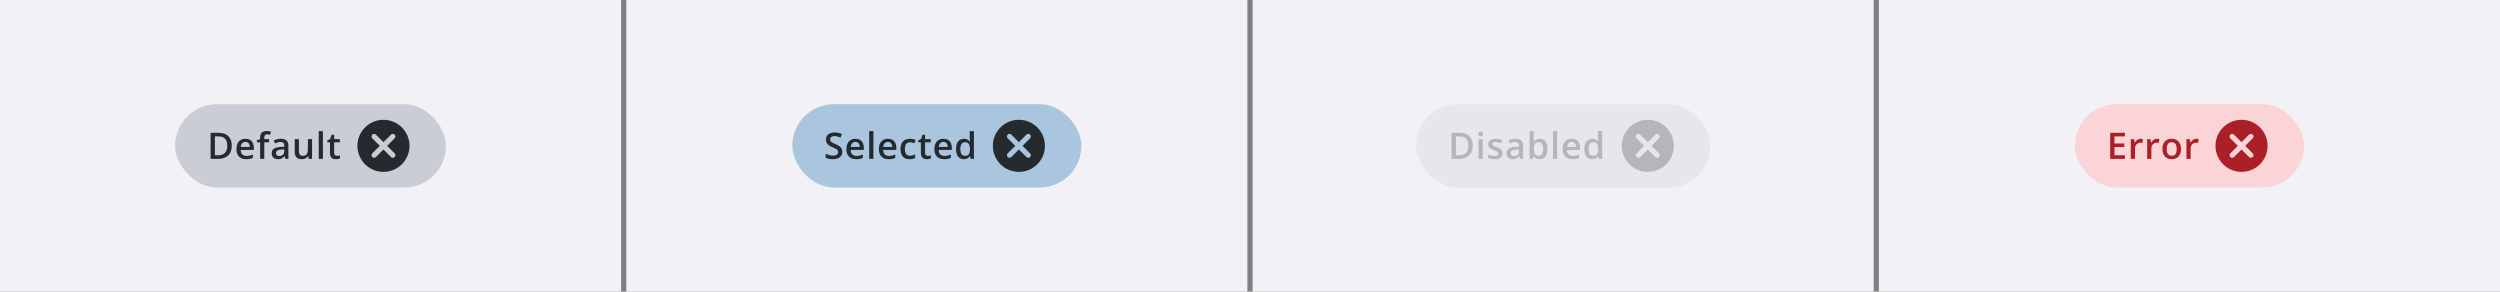 <svg width="960" height="112" viewBox="0 0 960 112" fill="none" xmlns="http://www.w3.org/2000/svg">
<rect x="0" y="0" width="960" height="112" fill="#808080" stroke="none"/>
<g clip-path="url(#clip0_248_53960)">
<g clip-path="url(#clip1_248_53960)">
<rect width="238.5" height="112" fill="#F1F1F6"/>
<rect x="67.25" y="40" width="104" height="32" rx="16" fill="#CBCDD6"/>
<g clip-path="url(#clip2_248_53960)">
<path d="M88.989 55.907C88.989 57.033 88.78 57.974 88.36 58.73C87.941 59.482 87.333 60.05 86.535 60.433C85.738 60.811 84.776 61 83.65 61H80.875V51.006H83.951C84.986 51.006 85.879 51.193 86.631 51.566C87.383 51.935 87.964 52.485 88.374 53.214C88.784 53.938 88.989 54.836 88.989 55.907ZM87.28 55.955C87.28 55.135 87.15 54.46 86.891 53.932C86.635 53.403 86.257 53.011 85.756 52.756C85.259 52.496 84.646 52.366 83.917 52.366H82.516V59.626H83.678C84.885 59.626 85.788 59.318 86.385 58.703C86.982 58.088 87.28 57.172 87.28 55.955ZM94.243 53.289C94.918 53.289 95.496 53.428 95.98 53.706C96.463 53.984 96.834 54.378 97.094 54.889C97.353 55.399 97.483 56.01 97.483 56.721V57.582H92.432C92.45 58.316 92.646 58.881 93.019 59.277C93.398 59.674 93.926 59.872 94.606 59.872C95.088 59.872 95.522 59.827 95.904 59.735C96.292 59.64 96.69 59.501 97.101 59.318V60.624C96.722 60.802 96.337 60.932 95.945 61.014C95.553 61.096 95.084 61.137 94.537 61.137C93.794 61.137 93.14 60.993 92.575 60.706C92.015 60.414 91.575 59.981 91.256 59.407C90.941 58.833 90.784 58.12 90.784 57.268C90.784 56.42 90.928 55.7 91.215 55.107C91.502 54.515 91.905 54.064 92.425 53.754C92.944 53.444 93.55 53.289 94.243 53.289ZM94.243 54.499C93.737 54.499 93.327 54.663 93.013 54.991C92.703 55.319 92.52 55.8 92.466 56.434H95.911C95.907 56.055 95.843 55.72 95.72 55.429C95.601 55.137 95.419 54.909 95.173 54.745C94.931 54.581 94.621 54.499 94.243 54.499ZM103.325 54.656H101.486V61H99.88V54.656H98.643V53.884L99.88 53.412V52.886C99.88 52.243 99.98 51.733 100.181 51.355C100.386 50.976 100.677 50.705 101.056 50.541C101.438 50.372 101.894 50.288 102.423 50.288C102.769 50.288 103.086 50.318 103.373 50.377C103.66 50.432 103.902 50.495 104.098 50.568L103.681 51.785C103.526 51.735 103.353 51.69 103.161 51.648C102.97 51.603 102.765 51.58 102.546 51.58C102.181 51.58 101.912 51.694 101.739 51.922C101.571 52.15 101.486 52.482 101.486 52.92V53.433H103.325V54.656ZM107.834 53.289C108.791 53.289 109.513 53.501 110.001 53.925C110.493 54.349 110.739 55.009 110.739 55.907V61H109.598L109.29 59.927H109.235C109.021 60.2 108.8 60.426 108.572 60.603C108.344 60.781 108.08 60.913 107.779 61C107.483 61.091 107.121 61.137 106.692 61.137C106.241 61.137 105.838 61.055 105.482 60.891C105.127 60.722 104.847 60.467 104.642 60.125C104.437 59.783 104.334 59.35 104.334 58.826C104.334 58.047 104.623 57.461 105.202 57.069C105.785 56.677 106.665 56.461 107.841 56.42L109.153 56.372V55.976C109.153 55.452 109.03 55.078 108.784 54.855C108.543 54.631 108.201 54.52 107.759 54.52C107.381 54.52 107.014 54.574 106.658 54.684C106.303 54.793 105.956 54.927 105.619 55.087L105.1 53.952C105.469 53.756 105.888 53.597 106.357 53.474C106.831 53.351 107.324 53.289 107.834 53.289ZM109.146 57.384L108.169 57.418C107.367 57.445 106.804 57.582 106.48 57.828C106.157 58.074 105.995 58.411 105.995 58.84C105.995 59.214 106.107 59.487 106.33 59.66C106.553 59.829 106.847 59.913 107.212 59.913C107.768 59.913 108.228 59.756 108.593 59.441C108.962 59.122 109.146 58.655 109.146 58.04V57.384ZM119.835 53.433V61H118.57L118.352 59.981H118.263C118.103 60.241 117.9 60.458 117.654 60.631C117.408 60.8 117.135 60.925 116.834 61.007C116.533 61.093 116.216 61.137 115.884 61.137C115.314 61.137 114.826 61.041 114.421 60.85C114.02 60.654 113.712 60.353 113.498 59.947C113.284 59.542 113.177 59.018 113.177 58.375V53.433H114.79V58.074C114.79 58.662 114.909 59.102 115.146 59.394C115.387 59.685 115.761 59.831 116.267 59.831C116.754 59.831 117.142 59.731 117.429 59.53C117.716 59.33 117.919 59.033 118.037 58.642C118.16 58.25 118.222 57.769 118.222 57.199V53.433H119.835ZM124.002 61H122.389V50.363H124.002V61ZM129.365 59.838C129.575 59.838 129.782 59.82 129.987 59.783C130.192 59.742 130.379 59.694 130.548 59.64V60.856C130.37 60.934 130.14 61 129.857 61.055C129.575 61.109 129.281 61.137 128.976 61.137C128.547 61.137 128.162 61.066 127.82 60.925C127.479 60.779 127.207 60.531 127.007 60.18C126.806 59.829 126.706 59.343 126.706 58.724V54.656H125.674V53.938L126.781 53.371L127.308 51.751H128.319V53.433H130.486V54.656H128.319V58.703C128.319 59.086 128.415 59.371 128.606 59.558C128.798 59.745 129.051 59.838 129.365 59.838Z" fill="#252A2E"/>
<path d="M147.25 46C141.72 46 137.25 50.47 137.25 56C137.25 61.53 141.72 66 147.25 66C152.78 66 157.25 61.53 157.25 56C157.25 50.47 152.78 46 147.25 46ZM151.55 60.3C151.16 60.69 150.53 60.69 150.14 60.3L147.25 57.41L144.36 60.3C143.97 60.69 143.34 60.69 142.95 60.3C142.56 59.91 142.56 59.28 142.95 58.89L145.84 56L142.95 53.11C142.56 52.72 142.56 52.09 142.95 51.7C143.34 51.31 143.97 51.31 144.36 51.7L147.25 54.59L150.14 51.7C150.53 51.31 151.16 51.31 151.55 51.7C151.94 52.09 151.94 52.72 151.55 53.11L148.66 56L151.55 58.89C151.93 59.27 151.93 59.91 151.55 60.3Z" fill="#252A2E"/>
</g>
<rect width="238.5" height="112" transform="translate(240.5)" fill="#F1F1F6"/>
<rect x="304.25" y="40" width="111" height="32" rx="16" fill="#0063A3" fill-opacity="0.3"/>
<g clip-path="url(#clip3_248_53960)">
<path d="M323.444 58.279C323.444 58.872 323.299 59.382 323.007 59.81C322.72 60.239 322.305 60.567 321.763 60.795C321.225 61.023 320.582 61.137 319.835 61.137C319.47 61.137 319.122 61.116 318.789 61.075C318.456 61.034 318.142 60.975 317.846 60.898C317.554 60.815 317.287 60.717 317.046 60.603V59.059C317.451 59.236 317.905 59.398 318.406 59.544C318.908 59.685 319.418 59.756 319.938 59.756C320.361 59.756 320.712 59.701 320.99 59.592C321.273 59.478 321.482 59.318 321.619 59.113C321.756 58.904 321.824 58.66 321.824 58.382C321.824 58.086 321.744 57.835 321.585 57.63C321.425 57.425 321.184 57.238 320.86 57.069C320.541 56.896 320.14 56.712 319.657 56.516C319.329 56.383 319.015 56.233 318.714 56.065C318.418 55.896 318.153 55.698 317.921 55.47C317.688 55.242 317.504 54.973 317.367 54.663C317.235 54.349 317.169 53.98 317.169 53.556C317.169 52.991 317.303 52.508 317.572 52.106C317.846 51.705 318.229 51.398 318.721 51.184C319.217 50.969 319.796 50.862 320.457 50.862C320.981 50.862 321.473 50.917 321.934 51.026C322.398 51.136 322.854 51.291 323.301 51.491L322.781 52.81C322.371 52.642 321.972 52.508 321.585 52.407C321.202 52.307 320.81 52.257 320.409 52.257C320.063 52.257 319.769 52.309 319.527 52.414C319.286 52.519 319.101 52.667 318.974 52.858C318.851 53.045 318.789 53.269 318.789 53.528C318.789 53.82 318.86 54.066 319.001 54.267C319.147 54.463 319.37 54.643 319.671 54.807C319.976 54.971 320.368 55.153 320.847 55.353C321.398 55.581 321.865 55.821 322.248 56.071C322.635 56.322 322.932 56.623 323.137 56.974C323.342 57.32 323.444 57.755 323.444 58.279ZM328.473 53.289C329.147 53.289 329.726 53.428 330.209 53.706C330.692 53.984 331.063 54.378 331.323 54.889C331.583 55.399 331.713 56.01 331.713 56.721V57.582H326.661C326.679 58.316 326.875 58.881 327.249 59.277C327.627 59.674 328.156 59.872 328.835 59.872C329.318 59.872 329.751 59.827 330.134 59.735C330.521 59.64 330.92 59.501 331.33 59.318V60.624C330.952 60.802 330.567 60.932 330.175 61.014C329.783 61.096 329.313 61.137 328.767 61.137C328.024 61.137 327.37 60.993 326.805 60.706C326.244 60.414 325.804 59.981 325.485 59.407C325.171 58.833 325.014 58.12 325.014 57.268C325.014 56.42 325.157 55.7 325.444 55.107C325.731 54.515 326.135 54.064 326.654 53.754C327.174 53.444 327.78 53.289 328.473 53.289ZM328.473 54.499C327.967 54.499 327.557 54.663 327.242 54.991C326.932 55.319 326.75 55.8 326.695 56.434H330.141C330.136 56.055 330.072 55.72 329.949 55.429C329.831 55.137 329.648 54.909 329.402 54.745C329.161 54.581 328.851 54.499 328.473 54.499ZM335.388 61H333.774V50.363H335.388V61ZM340.949 53.289C341.624 53.289 342.202 53.428 342.686 53.706C343.169 53.984 343.54 54.378 343.8 54.889C344.06 55.399 344.189 56.01 344.189 56.721V57.582H339.138C339.156 58.316 339.352 58.881 339.726 59.277C340.104 59.674 340.632 59.872 341.312 59.872C341.795 59.872 342.228 59.827 342.61 59.735C342.998 59.64 343.396 59.501 343.807 59.318V60.624C343.428 60.802 343.043 60.932 342.651 61.014C342.259 61.096 341.79 61.137 341.243 61.137C340.5 61.137 339.846 60.993 339.281 60.706C338.721 60.414 338.281 59.981 337.962 59.407C337.647 58.833 337.49 58.12 337.49 57.268C337.49 56.42 337.634 55.7 337.921 55.107C338.208 54.515 338.611 54.064 339.131 53.754C339.65 53.444 340.257 53.289 340.949 53.289ZM340.949 54.499C340.443 54.499 340.033 54.663 339.719 54.991C339.409 55.319 339.227 55.8 339.172 56.434H342.617C342.613 56.055 342.549 55.72 342.426 55.429C342.307 55.137 342.125 54.909 341.879 54.745C341.637 54.581 341.327 54.499 340.949 54.499ZM349.3 61.137C348.584 61.137 347.965 60.998 347.44 60.72C346.916 60.442 346.513 60.016 346.23 59.441C345.948 58.867 345.807 58.138 345.807 57.254C345.807 56.333 345.962 55.581 346.271 54.998C346.581 54.415 347.01 53.984 347.557 53.706C348.108 53.428 348.739 53.289 349.45 53.289C349.901 53.289 350.309 53.335 350.674 53.426C351.043 53.512 351.355 53.62 351.61 53.747L351.132 55.032C350.854 54.918 350.569 54.823 350.277 54.745C349.986 54.668 349.705 54.629 349.437 54.629C348.994 54.629 348.625 54.727 348.329 54.923C348.037 55.119 347.819 55.41 347.673 55.798C347.532 56.185 347.461 56.666 347.461 57.24C347.461 57.796 347.534 58.266 347.68 58.648C347.826 59.027 348.042 59.314 348.329 59.51C348.616 59.701 348.969 59.797 349.389 59.797C349.803 59.797 350.175 59.747 350.503 59.647C350.831 59.546 351.141 59.416 351.433 59.257V60.651C351.146 60.815 350.838 60.936 350.51 61.014C350.182 61.096 349.778 61.137 349.3 61.137ZM356.276 59.838C356.486 59.838 356.693 59.82 356.898 59.783C357.104 59.742 357.29 59.694 357.459 59.64V60.856C357.281 60.934 357.051 61 356.769 61.055C356.486 61.109 356.192 61.137 355.887 61.137C355.458 61.137 355.073 61.066 354.731 60.925C354.39 60.779 354.118 60.531 353.918 60.18C353.717 59.829 353.617 59.343 353.617 58.724V54.656H352.585V53.938L353.692 53.371L354.219 51.751H355.23V53.433H357.397V54.656H355.23V58.703C355.23 59.086 355.326 59.371 355.518 59.558C355.709 59.745 355.962 59.838 356.276 59.838ZM362.262 53.289C362.936 53.289 363.515 53.428 363.998 53.706C364.481 53.984 364.853 54.378 365.112 54.889C365.372 55.399 365.502 56.01 365.502 56.721V57.582H360.45C360.468 58.316 360.664 58.881 361.038 59.277C361.416 59.674 361.945 59.872 362.624 59.872C363.107 59.872 363.54 59.827 363.923 59.735C364.31 59.64 364.709 59.501 365.119 59.318V60.624C364.741 60.802 364.356 60.932 363.964 61.014C363.572 61.096 363.103 61.137 362.556 61.137C361.813 61.137 361.159 60.993 360.594 60.706C360.033 60.414 359.593 59.981 359.274 59.407C358.96 58.833 358.803 58.12 358.803 57.268C358.803 56.42 358.946 55.7 359.233 55.107C359.521 54.515 359.924 54.064 360.443 53.754C360.963 53.444 361.569 53.289 362.262 53.289ZM362.262 54.499C361.756 54.499 361.346 54.663 361.031 54.991C360.721 55.319 360.539 55.8 360.484 56.434H363.93C363.925 56.055 363.861 55.72 363.738 55.429C363.62 55.137 363.438 54.909 363.191 54.745C362.95 54.581 362.64 54.499 362.262 54.499ZM370.106 61.137C369.204 61.137 368.479 60.809 367.933 60.152C367.39 59.492 367.119 58.519 367.119 57.233C367.119 55.935 367.395 54.953 367.946 54.287C368.502 53.622 369.234 53.289 370.141 53.289C370.523 53.289 370.858 53.342 371.146 53.446C371.433 53.547 371.679 53.683 371.884 53.856C372.093 54.03 372.271 54.223 372.417 54.438H372.492C372.469 54.296 372.442 54.093 372.41 53.829C372.383 53.56 372.369 53.312 372.369 53.084V50.363H373.982V61H372.725L372.438 59.968H372.369C372.232 60.187 372.059 60.385 371.85 60.562C371.645 60.736 371.398 60.875 371.111 60.98C370.829 61.084 370.494 61.137 370.106 61.137ZM370.558 59.831C371.246 59.831 371.731 59.633 372.014 59.236C372.296 58.84 372.442 58.245 372.451 57.452V57.24C372.451 56.393 372.314 55.743 372.041 55.292C371.768 54.836 371.269 54.608 370.544 54.608C369.965 54.608 369.523 54.843 369.218 55.312C368.917 55.777 368.767 56.427 368.767 57.261C368.767 58.095 368.917 58.733 369.218 59.175C369.523 59.612 369.97 59.831 370.558 59.831Z" fill="#252A2E"/>
<path d="M391.25 46C385.72 46 381.25 50.47 381.25 56C381.25 61.53 385.72 66 391.25 66C396.78 66 401.25 61.53 401.25 56C401.25 50.47 396.78 46 391.25 46ZM395.55 60.3C395.16 60.69 394.53 60.69 394.14 60.3L391.25 57.41L388.36 60.3C387.97 60.69 387.34 60.69 386.95 60.3C386.56 59.91 386.56 59.28 386.95 58.89L389.84 56L386.95 53.11C386.56 52.72 386.56 52.09 386.95 51.7C387.34 51.31 387.97 51.31 388.36 51.7L391.25 54.59L394.14 51.7C394.53 51.31 395.16 51.31 395.55 51.7C395.94 52.09 395.94 52.72 395.55 53.11L392.66 56L395.55 58.89C395.93 59.27 395.93 59.91 395.55 60.3Z" fill="#252A2E"/>
</g>
<rect width="238.5" height="112" transform="translate(481)" fill="#F1F1F6"/>
<g opacity="0.3">
<rect x="543.75" y="40" width="113" height="32" rx="16" fill="#CBCDD6"/>
<g clip-path="url(#clip4_248_53960)">
<path d="M565.53 55.907C565.53 57.033 565.321 57.974 564.901 58.73C564.482 59.482 563.874 60.05 563.076 60.433C562.279 60.811 561.317 61 560.191 61H557.416V51.006H560.492C561.527 51.006 562.42 51.193 563.172 51.566C563.924 51.935 564.505 52.485 564.915 53.214C565.325 53.938 565.53 54.836 565.53 55.907ZM563.821 55.955C563.821 55.135 563.691 54.46 563.432 53.932C563.176 53.403 562.798 53.011 562.297 52.756C561.8 52.496 561.187 52.366 560.458 52.366H559.057V59.626H560.219C561.426 59.626 562.329 59.318 562.926 58.703C563.523 58.088 563.821 57.172 563.821 55.955ZM569.376 53.433V61H567.77V53.433H569.376ZM568.583 50.534C568.829 50.534 569.041 50.6 569.219 50.732C569.401 50.865 569.492 51.092 569.492 51.416C569.492 51.735 569.401 51.963 569.219 52.1C569.041 52.232 568.829 52.298 568.583 52.298C568.328 52.298 568.111 52.232 567.934 52.1C567.76 51.963 567.674 51.735 567.674 51.416C567.674 51.092 567.76 50.865 567.934 50.732C568.111 50.6 568.328 50.534 568.583 50.534ZM577.016 58.84C577.016 59.337 576.895 59.756 576.653 60.098C576.412 60.44 576.059 60.699 575.594 60.877C575.133 61.05 574.568 61.137 573.898 61.137C573.37 61.137 572.914 61.098 572.531 61.02C572.153 60.948 571.795 60.834 571.458 60.679V59.291C571.818 59.46 572.221 59.605 572.668 59.728C573.119 59.852 573.545 59.913 573.946 59.913C574.475 59.913 574.855 59.831 575.088 59.667C575.32 59.498 575.437 59.275 575.437 58.997C575.437 58.833 575.389 58.687 575.293 58.56C575.202 58.427 575.029 58.293 574.773 58.156C574.523 58.015 574.154 57.846 573.666 57.65C573.188 57.459 572.784 57.268 572.456 57.076C572.128 56.885 571.88 56.655 571.711 56.386C571.542 56.112 571.458 55.764 571.458 55.34C571.458 54.67 571.722 54.162 572.251 53.815C572.784 53.465 573.488 53.289 574.363 53.289C574.828 53.289 575.266 53.337 575.676 53.433C576.09 53.524 576.496 53.658 576.893 53.836L576.387 55.046C576.045 54.895 575.701 54.773 575.354 54.677C575.013 54.577 574.664 54.526 574.309 54.526C573.894 54.526 573.577 54.59 573.358 54.718C573.144 54.845 573.037 55.028 573.037 55.265C573.037 55.442 573.09 55.593 573.194 55.716C573.299 55.839 573.479 55.962 573.734 56.085C573.994 56.208 574.354 56.361 574.814 56.543C575.266 56.716 575.655 56.898 575.983 57.09C576.316 57.277 576.571 57.507 576.749 57.78C576.927 58.054 577.016 58.407 577.016 58.84ZM581.969 53.289C582.926 53.289 583.648 53.501 584.136 53.925C584.628 54.349 584.874 55.009 584.874 55.907V61H583.732L583.425 59.927H583.37C583.156 60.2 582.935 60.426 582.707 60.603C582.479 60.781 582.215 60.913 581.914 61C581.618 61.091 581.256 61.137 580.827 61.137C580.376 61.137 579.973 61.055 579.617 60.891C579.262 60.722 578.981 60.467 578.776 60.125C578.571 59.783 578.469 59.35 578.469 58.826C578.469 58.047 578.758 57.461 579.337 57.069C579.92 56.677 580.8 56.461 581.976 56.42L583.288 56.372V55.976C583.288 55.452 583.165 55.078 582.919 54.855C582.677 54.631 582.336 54.52 581.894 54.52C581.515 54.52 581.148 54.574 580.793 54.684C580.438 54.793 580.091 54.927 579.754 55.087L579.234 53.952C579.604 53.756 580.023 53.597 580.492 53.474C580.966 53.351 581.458 53.289 581.969 53.289ZM583.281 57.384L582.304 57.418C581.502 57.445 580.939 57.582 580.615 57.828C580.292 58.074 580.13 58.411 580.13 58.84C580.13 59.214 580.242 59.487 580.465 59.66C580.688 59.829 580.982 59.913 581.347 59.913C581.903 59.913 582.363 59.756 582.728 59.441C583.097 59.122 583.281 58.655 583.281 58.04V57.384ZM588.979 50.363V52.927C588.979 53.223 588.97 53.515 588.952 53.802C588.938 54.084 588.925 54.305 588.911 54.465H588.979C589.185 54.137 589.469 53.861 589.834 53.638C590.203 53.41 590.675 53.296 591.249 53.296C592.147 53.296 592.869 53.626 593.416 54.287C593.963 54.943 594.236 55.916 594.236 57.206C594.236 58.063 594.111 58.783 593.86 59.366C593.61 59.95 593.257 60.392 592.801 60.692C592.35 60.989 591.819 61.137 591.208 61.137C590.634 61.137 590.169 61.032 589.813 60.822C589.463 60.608 589.187 60.36 588.986 60.077H588.87L588.576 61H587.373V50.363H588.979ZM590.825 54.602C590.369 54.602 590.007 54.693 589.738 54.875C589.474 55.057 589.283 55.331 589.164 55.695C589.046 56.055 588.984 56.513 588.979 57.069V57.213C588.979 58.056 589.112 58.701 589.376 59.148C589.645 59.594 590.132 59.817 590.839 59.817C591.399 59.817 591.83 59.592 592.131 59.141C592.432 58.685 592.582 58.033 592.582 57.185C592.582 56.329 592.432 55.684 592.131 55.251C591.835 54.818 591.399 54.602 590.825 54.602ZM597.959 61H596.346V50.363H597.959V61ZM603.521 53.289C604.195 53.289 604.774 53.428 605.257 53.706C605.74 53.984 606.111 54.378 606.371 54.889C606.631 55.399 606.761 56.01 606.761 56.721V57.582H601.709C601.727 58.316 601.923 58.881 602.297 59.277C602.675 59.674 603.204 59.872 603.883 59.872C604.366 59.872 604.799 59.827 605.182 59.735C605.569 59.64 605.968 59.501 606.378 59.318V60.624C606 60.802 605.615 60.932 605.223 61.014C604.831 61.096 604.361 61.137 603.814 61.137C603.072 61.137 602.418 60.993 601.853 60.706C601.292 60.414 600.852 59.981 600.533 59.407C600.219 58.833 600.062 58.12 600.062 57.268C600.062 56.42 600.205 55.7 600.492 55.107C600.779 54.515 601.183 54.064 601.702 53.754C602.222 53.444 602.828 53.289 603.521 53.289ZM603.521 54.499C603.015 54.499 602.604 54.663 602.29 54.991C601.98 55.319 601.798 55.8 601.743 56.434H605.188C605.184 56.055 605.12 55.72 604.997 55.429C604.879 55.137 604.696 54.909 604.45 54.745C604.209 54.581 603.899 54.499 603.521 54.499ZM611.365 61.137C610.463 61.137 609.738 60.809 609.191 60.152C608.649 59.492 608.378 58.519 608.378 57.233C608.378 55.935 608.654 54.953 609.205 54.287C609.761 53.622 610.493 53.289 611.399 53.289C611.782 53.289 612.117 53.342 612.404 53.446C612.691 53.547 612.938 53.683 613.143 53.856C613.352 54.03 613.53 54.223 613.676 54.438H613.751C613.728 54.296 613.701 54.093 613.669 53.829C613.642 53.56 613.628 53.312 613.628 53.084V50.363H615.241V61H613.983L613.696 59.968H613.628C613.491 60.187 613.318 60.385 613.108 60.562C612.903 60.736 612.657 60.875 612.37 60.98C612.088 61.084 611.753 61.137 611.365 61.137ZM611.816 59.831C612.505 59.831 612.99 59.633 613.272 59.236C613.555 58.84 613.701 58.245 613.71 57.452V57.24C613.71 56.393 613.573 55.743 613.3 55.292C613.026 54.836 612.527 54.608 611.803 54.608C611.224 54.608 610.782 54.843 610.477 55.312C610.176 55.777 610.025 56.427 610.025 57.261C610.025 58.095 610.176 58.733 610.477 59.175C610.782 59.612 611.229 59.831 611.816 59.831Z" fill="#252A2E"/>
<path d="M632.75 46C627.22 46 622.75 50.47 622.75 56C622.75 61.53 627.22 66 632.75 66C638.28 66 642.75 61.53 642.75 56C642.75 50.47 638.28 46 632.75 46ZM637.05 60.3C636.66 60.69 636.03 60.69 635.64 60.3L632.75 57.41L629.86 60.3C629.47 60.69 628.84 60.69 628.45 60.3C628.06 59.91 628.06 59.28 628.45 58.89L631.34 56L628.45 53.11C628.06 52.72 628.06 52.09 628.45 51.7C628.84 51.31 629.47 51.31 629.86 51.7L632.75 54.59L635.64 51.7C636.03 51.31 636.66 51.31 637.05 51.7C637.44 52.09 637.44 52.72 637.05 53.11L634.16 56L637.05 58.89C637.43 59.27 637.43 59.91 637.05 60.3Z" fill="#252A2E"/>
</g>
</g>
<rect width="238.5" height="112" transform="translate(721.5)" fill="#F1F1F6"/>
<rect x="796.75" y="40" width="88" height="32" rx="16" fill="#FBD4D7"/>
<g clip-path="url(#clip5_248_53960)">
<path d="M815.976 61H810.315V51.006H815.976V52.387H811.956V55.101H815.723V56.475H811.956V59.612H815.976V61ZM822.057 53.289C822.184 53.289 822.323 53.296 822.474 53.31C822.624 53.323 822.754 53.342 822.863 53.364L822.713 54.868C822.617 54.841 822.499 54.82 822.357 54.807C822.221 54.793 822.098 54.786 821.988 54.786C821.701 54.786 821.428 54.834 821.168 54.93C820.908 55.021 820.678 55.162 820.478 55.353C820.277 55.54 820.12 55.775 820.006 56.058C819.892 56.34 819.835 56.668 819.835 57.042V61H818.222V53.433H819.479L819.698 54.766H819.773C819.924 54.497 820.111 54.251 820.334 54.027C820.557 53.804 820.812 53.626 821.1 53.494C821.391 53.357 821.71 53.289 822.057 53.289ZM828.35 53.289C828.477 53.289 828.616 53.296 828.767 53.31C828.917 53.323 829.047 53.342 829.156 53.364L829.006 54.868C828.91 54.841 828.792 54.82 828.65 54.807C828.514 54.793 828.391 54.786 828.281 54.786C827.994 54.786 827.721 54.834 827.461 54.93C827.201 55.021 826.971 55.162 826.771 55.353C826.57 55.54 826.413 55.775 826.299 56.058C826.185 56.34 826.128 56.668 826.128 57.042V61H824.515V53.433H825.772L825.991 54.766H826.066C826.217 54.497 826.404 54.251 826.627 54.027C826.85 53.804 827.105 53.626 827.393 53.494C827.684 53.357 828.003 53.289 828.35 53.289ZM837.507 57.199C837.507 57.828 837.425 58.386 837.261 58.874C837.097 59.362 836.857 59.774 836.543 60.111C836.229 60.444 835.85 60.699 835.408 60.877C834.966 61.05 834.467 61.137 833.911 61.137C833.392 61.137 832.915 61.05 832.482 60.877C832.049 60.699 831.674 60.444 831.354 60.111C831.04 59.774 830.796 59.362 830.623 58.874C830.45 58.386 830.363 57.828 830.363 57.199C830.363 56.365 830.507 55.659 830.794 55.08C831.086 54.497 831.5 54.052 832.038 53.747C832.576 53.442 833.216 53.289 833.959 53.289C834.656 53.289 835.271 53.442 835.805 53.747C836.338 54.052 836.755 54.497 837.056 55.08C837.356 55.663 837.507 56.37 837.507 57.199ZM832.018 57.199C832.018 57.751 832.084 58.222 832.216 58.614C832.353 59.006 832.562 59.307 832.845 59.517C833.127 59.722 833.492 59.824 833.938 59.824C834.385 59.824 834.75 59.722 835.032 59.517C835.315 59.307 835.522 59.006 835.654 58.614C835.786 58.222 835.853 57.751 835.853 57.199C835.853 56.648 835.786 56.181 835.654 55.798C835.522 55.41 835.315 55.117 835.032 54.916C834.75 54.711 834.383 54.608 833.932 54.608C833.266 54.608 832.781 54.832 832.476 55.278C832.17 55.725 832.018 56.365 832.018 57.199ZM843.438 53.289C843.565 53.289 843.704 53.296 843.854 53.31C844.005 53.323 844.135 53.342 844.244 53.364L844.094 54.868C843.998 54.841 843.88 54.82 843.738 54.807C843.602 54.793 843.479 54.786 843.369 54.786C843.082 54.786 842.809 54.834 842.549 54.93C842.289 55.021 842.059 55.162 841.858 55.353C841.658 55.54 841.501 55.775 841.387 56.058C841.273 56.34 841.216 56.668 841.216 57.042V61H839.603V53.433H840.86L841.079 54.766H841.154C841.305 54.497 841.492 54.251 841.715 54.027C841.938 53.804 842.193 53.626 842.48 53.494C842.772 53.357 843.091 53.289 843.438 53.289Z" fill="#AB1F26"/>
<path d="M860.75 46C855.22 46 850.75 50.47 850.75 56C850.75 61.53 855.22 66 860.75 66C866.28 66 870.75 61.53 870.75 56C870.75 50.47 866.28 46 860.75 46ZM865.05 60.3C864.66 60.69 864.03 60.69 863.64 60.3L860.75 57.41L857.86 60.3C857.47 60.69 856.84 60.69 856.45 60.3C856.06 59.91 856.06 59.28 856.45 58.89L859.34 56L856.45 53.11C856.06 52.72 856.06 52.09 856.45 51.7C856.84 51.31 857.47 51.31 857.86 51.7L860.75 54.59L863.64 51.7C864.03 51.31 864.66 51.31 865.05 51.7C865.44 52.09 865.44 52.72 865.05 53.11L862.16 56L865.05 58.89C865.43 59.27 865.43 59.91 865.05 60.3Z" fill="#AB1F26"/>
</g>
</g>
</g>
<defs>
<clipPath id="clip0_248_53960">
<rect width="960" height="112" fill="white"/>
</clipPath>
<clipPath id="clip1_248_53960">
<rect width="960" height="112" fill="white"/>
</clipPath>
<clipPath id="clip2_248_53960">
<rect width="80" height="24" fill="white" transform="translate(79.25 44)"/>
</clipPath>
<clipPath id="clip3_248_53960">
<rect width="87" height="24" fill="white" transform="translate(316.25 44)"/>
</clipPath>
<clipPath id="clip4_248_53960">
<rect width="89" height="24" fill="white" transform="translate(555.75 44)"/>
</clipPath>
<clipPath id="clip5_248_53960">
<rect width="64" height="24" fill="white" transform="translate(808.75 44)"/>
</clipPath>
</defs>
</svg>

